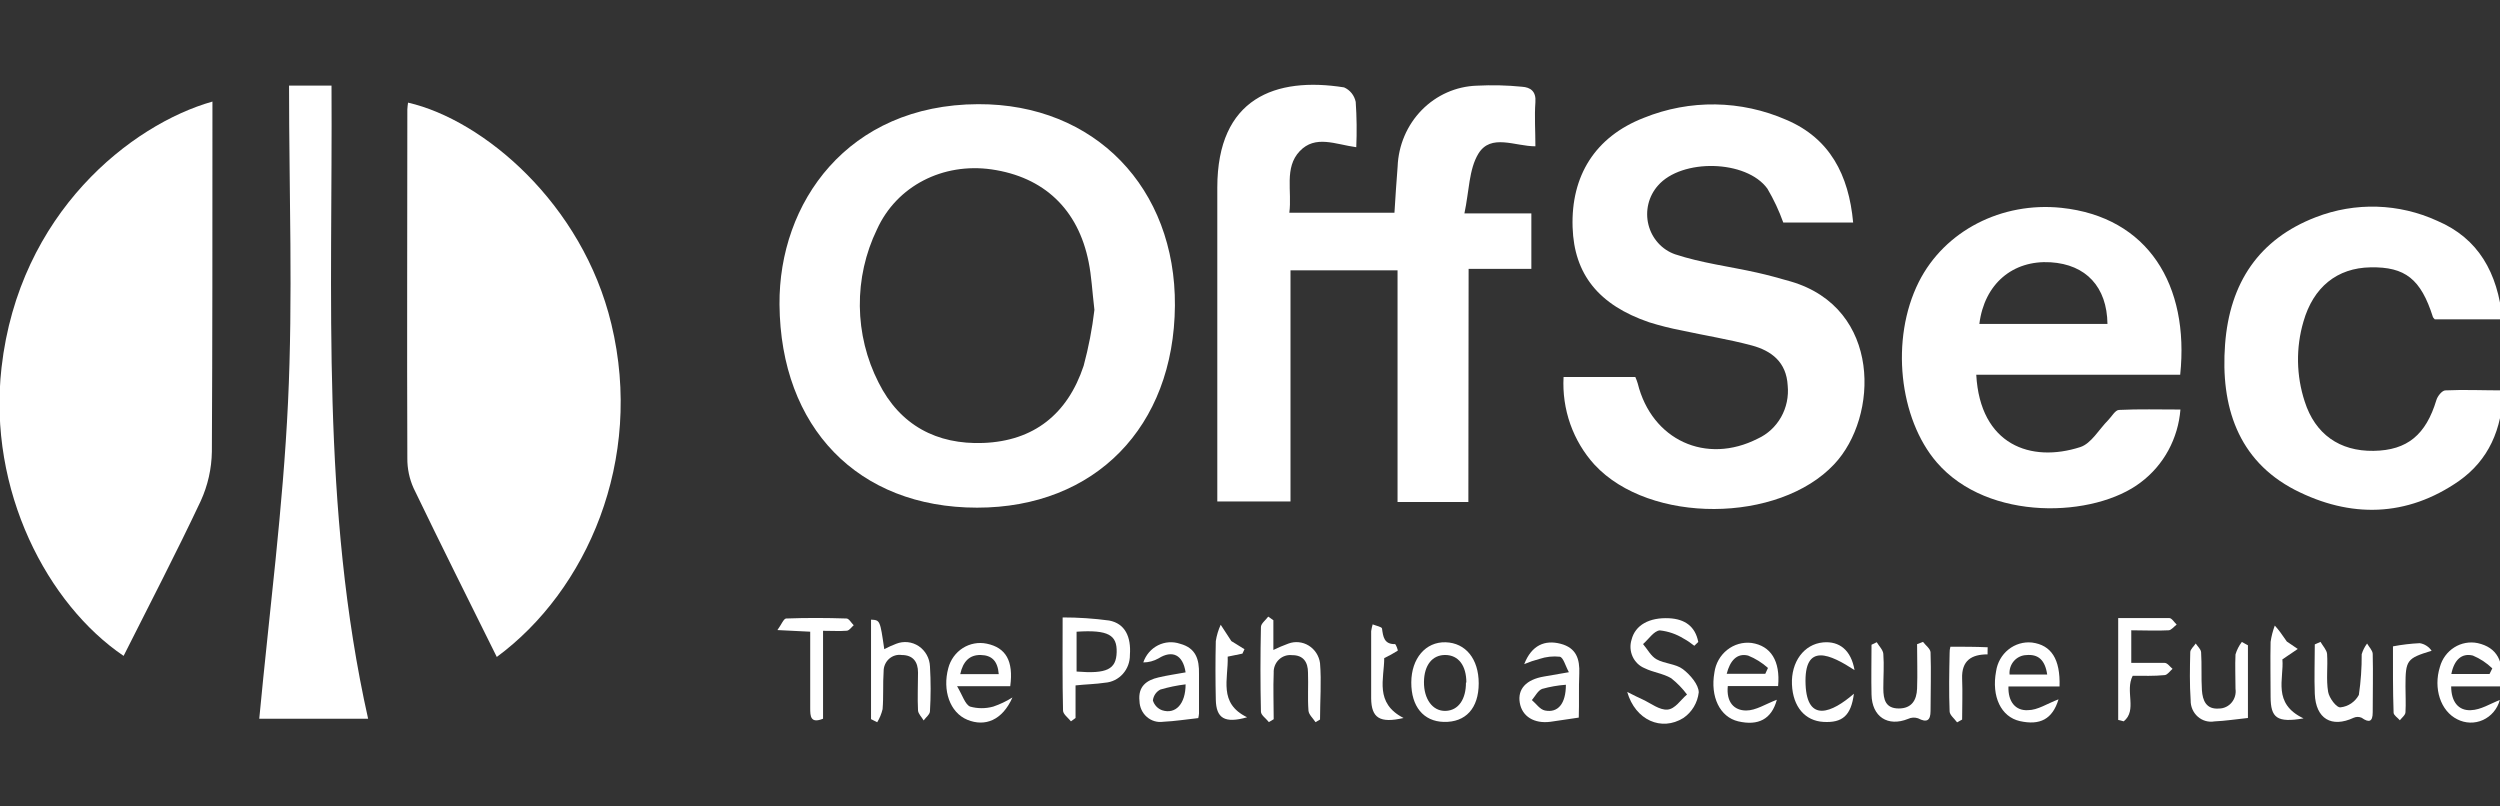 <svg width="155" height="50" viewBox="0 0 155 50" fill="none" xmlns="http://www.w3.org/2000/svg">
<rect x="0" y="0" width="155" height="50" fill="#333333" stroke="none"/>
<g clip-path="url(#clip0_3869_14376)">
<path d="M30.801 40.731C29.047 37.194 27.318 33.743 25.643 30.267C25.381 29.685 25.249 29.05 25.255 28.408C25.226 21.203 25.255 13.993 25.255 6.783C25.263 6.642 25.278 6.502 25.299 6.363C29.961 7.434 36.106 12.608 37.904 20.086C39.943 28.544 36.371 36.629 30.801 40.731Z" fill="white"/>
<path d="M13.171 6.297V7.444C13.171 14.295 13.171 21.147 13.136 27.998C13.12 29.059 12.884 30.105 12.444 31.065C10.921 34.299 9.271 37.467 7.664 40.665C2.973 37.492 -0.775 30.438 0.095 22.789C1.185 13.189 8.146 7.722 13.171 6.297Z" fill="white"/>
<path d="M60.58 31.475C53.182 31.475 48.392 26.493 48.329 18.884C48.275 12.578 52.553 6.489 60.643 6.459C67.884 6.429 72.899 11.668 72.845 18.954C72.786 26.473 67.889 31.475 60.58 31.475ZM67.854 19.212C67.712 18.009 67.673 17.115 67.496 16.246C66.843 12.967 64.716 10.966 61.469 10.501C58.472 10.077 55.603 11.512 54.371 14.225C53.656 15.702 53.292 17.332 53.309 18.982C53.326 20.631 53.724 22.253 54.469 23.714C55.795 26.372 58.089 27.574 60.968 27.463C64.087 27.342 66.189 25.684 67.186 22.678C67.492 21.541 67.716 20.383 67.854 19.212Z" fill="white"/>
<path d="M91.039 31.126H86.648V16.761H80.011V31.09H75.473V29.817C75.473 23.754 75.473 17.691 75.473 11.628C75.473 6.07 79.088 4.746 83.332 5.418C83.514 5.497 83.675 5.62 83.801 5.777C83.926 5.933 84.013 6.119 84.054 6.317C84.118 7.252 84.129 8.19 84.089 9.127C82.782 8.95 81.554 8.349 80.581 9.374C79.609 10.4 80.115 11.86 79.938 13.189H86.456C86.52 12.219 86.574 11.269 86.653 10.324C86.703 9.005 87.238 7.754 88.149 6.823C89.061 5.893 90.281 5.353 91.565 5.312C92.498 5.263 93.434 5.285 94.365 5.378C94.885 5.413 95.249 5.656 95.195 6.338C95.131 7.222 95.195 8.111 95.195 9.071C93.918 9.071 92.434 8.263 91.658 9.531C91.069 10.501 91.088 11.86 90.794 13.229H94.944V16.67H91.054L91.039 31.126Z" fill="white"/>
<path d="M96.941 23.376H101.391C101.449 23.506 101.498 23.639 101.539 23.775C102.413 27.287 105.778 28.828 108.98 27.196C109.587 26.919 110.093 26.451 110.427 25.861C110.76 25.27 110.904 24.586 110.837 23.907C110.759 22.441 109.825 21.749 108.622 21.421C107.188 21.037 105.709 20.804 104.255 20.486C103.577 20.356 102.906 20.188 102.246 19.981C99.117 18.91 97.594 17.005 97.501 14.089C97.398 10.906 98.891 8.481 101.922 7.304C104.771 6.152 107.947 6.199 110.764 7.435C113.441 8.577 114.625 10.831 114.895 13.796H110.562C110.301 13.066 109.972 12.364 109.58 11.7C108.278 9.896 104.255 9.815 102.791 11.508C102.505 11.83 102.302 12.221 102.199 12.644C102.097 13.068 102.098 13.511 102.204 13.934C102.31 14.357 102.516 14.745 102.805 15.066C103.094 15.386 103.455 15.627 103.857 15.767C105.493 16.308 107.232 16.52 108.922 16.899C109.629 17.055 110.331 17.252 111.034 17.454C116.673 19.112 116.486 25.847 113.721 28.782C110.282 32.451 102.285 32.506 98.862 28.813C98.201 28.087 97.69 27.231 97.359 26.297C97.029 25.363 96.887 24.369 96.941 23.376Z" fill="white"/>
<path d="M122.528 23.233C122.769 27.599 125.923 28.705 128.973 27.72C129.656 27.503 130.137 26.619 130.712 26.043C130.928 25.825 131.139 25.431 131.37 25.416C132.608 25.355 133.851 25.391 135.187 25.391C135.117 26.28 134.861 27.144 134.438 27.922C134.014 28.701 133.432 29.377 132.731 29.903C129.882 32.096 123.275 32.379 120.077 28.665C117.749 25.962 117.189 21.03 118.962 17.488C120.568 14.29 124.12 12.501 127.804 12.885C133.183 13.451 135.752 17.68 135.172 23.233H122.528ZM122.72 20.085H130.663C130.633 17.787 129.332 16.397 127.136 16.261C124.793 16.119 123.029 17.599 122.72 20.085Z" fill="white"/>
<path d="M155.151 19.798H150.956C150.917 19.748 150.858 19.707 150.838 19.647C150.092 17.302 149.124 16.534 146.968 16.575C144.909 16.61 143.426 17.793 142.812 19.945C142.339 21.562 142.366 23.291 142.891 24.891C143.534 26.913 145.052 27.984 147.159 27.953C149.267 27.923 150.411 26.943 151.059 24.795C151.133 24.553 151.408 24.214 151.605 24.204C152.774 24.149 153.943 24.204 155.195 24.204C155.141 26.635 154.272 28.539 152.459 29.818C149.222 32.071 145.715 32.132 142.277 30.369C138.74 28.534 137.669 25.179 137.954 21.355C138.239 17.53 140.061 14.822 143.578 13.467C146.023 12.519 148.732 12.6 151.118 13.695C153.653 14.776 154.857 16.898 155.151 19.798Z" fill="white"/>
<path d="M17.921 5.307H20.554C20.628 18.398 19.896 31.479 22.823 44.56H16.074C16.698 37.957 17.548 31.464 17.857 24.946C18.167 18.428 17.921 11.9 17.921 5.307Z" fill="white"/>
<path d="M105.047 40.039C104.838 39.869 104.615 39.718 104.379 39.589C103.93 39.312 103.427 39.139 102.906 39.084C102.542 39.114 102.213 39.635 101.869 39.933C102.144 40.256 102.36 40.686 102.709 40.878C103.2 41.156 103.893 41.151 104.34 41.489C104.787 41.828 105.322 42.449 105.322 42.929C105.285 43.249 105.18 43.556 105.016 43.83C104.851 44.104 104.631 44.338 104.369 44.516C103.014 45.359 101.393 44.657 100.887 42.899C101.324 43.116 101.589 43.258 101.869 43.379C102.36 43.611 102.896 44.036 103.382 43.995C103.868 43.955 104.193 43.394 104.595 43.06C104.312 42.681 103.982 42.341 103.613 42.05C103.122 41.757 102.493 41.691 101.967 41.428C101.639 41.295 101.373 41.038 101.222 40.709C101.072 40.381 101.048 40.006 101.157 39.66C101.383 38.756 102.252 38.271 103.485 38.331C104.468 38.382 105.106 38.837 105.293 39.802L105.047 40.039Z" fill="white"/>
<path d="M66.684 42.495V44.516L66.399 44.723C66.222 44.501 65.908 44.279 65.908 44.051C65.864 42.202 65.883 40.348 65.883 38.281C66.849 38.28 67.814 38.344 68.772 38.473C69.754 38.66 70.137 39.484 70.054 40.605C70.06 41.04 69.904 41.461 69.618 41.781C69.332 42.102 68.938 42.297 68.516 42.328C67.922 42.419 67.337 42.424 66.684 42.495ZM66.748 39.191V41.636C68.624 41.788 69.204 41.5 69.233 40.439C69.263 39.378 68.727 39.034 66.748 39.166V39.191Z" fill="white"/>
<path d="M78.949 38.453V40.297C79.252 40.15 79.562 40.018 79.877 39.903C80.084 39.825 80.304 39.796 80.523 39.818C80.742 39.839 80.953 39.911 81.141 40.027C81.33 40.143 81.49 40.301 81.612 40.49C81.733 40.678 81.812 40.892 81.842 41.115C81.936 42.273 81.842 43.445 81.842 44.612L81.562 44.774C81.41 44.536 81.145 44.309 81.125 44.061C81.066 43.278 81.125 42.49 81.096 41.707C81.096 41.045 80.801 40.615 80.113 40.62C79.965 40.602 79.815 40.617 79.674 40.664C79.532 40.711 79.402 40.79 79.293 40.895C79.184 40.999 79.098 41.127 79.042 41.269C78.986 41.411 78.961 41.564 78.969 41.717C78.93 42.672 78.969 43.632 78.969 44.592L78.669 44.769C78.502 44.551 78.178 44.339 78.178 44.122C78.139 42.374 78.139 40.625 78.178 38.877C78.178 38.66 78.473 38.448 78.63 38.23L78.949 38.453Z" fill="white"/>
<path d="M73.507 41.687C73.345 40.586 72.677 40.287 71.832 40.818C71.542 40.983 71.216 41.07 70.884 41.071C71.04 40.608 71.366 40.227 71.793 40.01C72.219 39.794 72.712 39.759 73.163 39.913C74.146 40.176 74.357 40.879 74.338 41.783C74.338 42.601 74.338 43.42 74.338 44.244C74.33 44.337 74.315 44.43 74.293 44.522C73.556 44.602 72.82 44.718 72.122 44.749C71.941 44.776 71.757 44.764 71.582 44.712C71.406 44.66 71.243 44.571 71.104 44.449C70.964 44.328 70.852 44.178 70.773 44.008C70.695 43.838 70.652 43.653 70.648 43.465C70.55 42.561 71.081 42.172 71.827 42C72.382 41.869 72.957 41.788 73.507 41.687ZM73.507 42.43C72.978 42.494 72.454 42.602 71.94 42.753C71.815 42.818 71.707 42.913 71.626 43.031C71.546 43.15 71.495 43.287 71.479 43.43C71.522 43.57 71.597 43.698 71.697 43.803C71.796 43.908 71.918 43.988 72.053 44.036C72.883 44.304 73.507 43.647 73.507 42.43Z" fill="white"/>
<path d="M54.004 44.587V38.418C54.564 38.448 54.564 38.448 54.824 40.247C55.065 40.121 55.313 40.01 55.566 39.913C55.794 39.823 56.039 39.789 56.282 39.815C56.525 39.841 56.758 39.926 56.963 40.063C57.167 40.201 57.337 40.386 57.458 40.604C57.579 40.822 57.648 41.067 57.658 41.318C57.713 42.242 57.713 43.168 57.658 44.092C57.658 44.289 57.403 44.476 57.266 44.668C57.148 44.461 56.931 44.259 56.917 44.047C56.877 43.263 56.917 42.48 56.917 41.697C56.917 41.035 56.607 40.611 55.91 40.611C55.769 40.59 55.626 40.6 55.49 40.641C55.354 40.682 55.228 40.754 55.121 40.849C55.014 40.946 54.929 41.064 54.871 41.197C54.813 41.331 54.783 41.475 54.785 41.621C54.731 42.399 54.785 43.188 54.721 43.966C54.653 44.254 54.54 44.528 54.387 44.779L54.004 44.587Z" fill="white"/>
<path d="M94.501 41.176C94.963 39.994 95.783 39.661 96.755 39.913C97.728 40.166 97.954 40.853 97.915 41.773C97.875 42.692 97.915 43.551 97.885 44.44C97.885 44.501 97.836 44.562 97.885 44.491C97.242 44.587 96.692 44.673 96.136 44.749C95.12 44.885 94.368 44.42 94.226 43.571C94.083 42.722 94.619 42.131 95.729 41.944L97.271 41.677C97.045 41.262 96.932 40.772 96.711 40.717C96.286 40.671 95.856 40.717 95.449 40.853C95.126 40.938 94.809 41.046 94.501 41.176ZM97.085 42.455C96.586 42.491 96.093 42.577 95.611 42.712C95.351 42.813 95.184 43.162 94.977 43.405C95.243 43.627 95.469 43.986 95.788 44.051C96.593 44.213 97.085 43.632 97.085 42.455Z" fill="white"/>
<path d="M110.243 42.535H107.124C107.021 43.545 107.522 44.051 108.264 44.051C108.868 44.051 109.467 43.647 110.165 43.384C109.835 44.602 109.005 45.011 107.767 44.723C106.638 44.455 106.024 43.207 106.294 41.691C106.37 41.137 106.653 40.636 107.084 40.294C107.514 39.952 108.057 39.797 108.598 39.862C109.791 40.039 110.386 40.979 110.243 42.535ZM107.055 41.777H109.447L109.614 41.413C109.25 41.086 108.832 40.826 108.381 40.645C107.679 40.474 107.257 40.979 107.055 41.777Z" fill="white"/>
<path d="M154.989 43.399C154.915 43.672 154.783 43.925 154.602 44.139C154.422 44.354 154.197 44.524 153.945 44.639C153.693 44.753 153.419 44.809 153.144 44.801C152.868 44.794 152.598 44.724 152.351 44.597C151.325 44.091 150.853 42.692 151.276 41.343C151.415 40.84 151.734 40.409 152.168 40.137C152.602 39.864 153.12 39.77 153.619 39.873C154.798 40.14 155.284 40.979 155.092 42.555H151.973C151.973 43.51 152.425 44.071 153.196 44.031C153.81 44.011 154.395 43.627 154.989 43.399ZM151.983 41.787H154.351L154.523 41.439C154.172 41.101 153.764 40.832 153.319 40.645C152.626 40.474 152.155 40.913 151.983 41.787Z" fill="white"/>
<path d="M127.692 42.56H124.524C124.49 43.515 124.971 44.076 125.732 44.03C126.337 44.03 126.926 43.621 127.628 43.358C127.255 44.596 126.474 44.985 125.231 44.708C124.067 44.445 123.463 43.192 123.758 41.615C123.836 41.082 124.11 40.599 124.525 40.268C124.939 39.937 125.461 39.783 125.983 39.837C127.172 39.993 127.746 40.852 127.692 42.56ZM126.926 41.822C126.793 40.903 126.356 40.549 125.639 40.615C125.492 40.618 125.346 40.653 125.213 40.717C125.079 40.78 124.959 40.872 124.861 40.985C124.763 41.098 124.688 41.231 124.642 41.375C124.596 41.519 124.579 41.671 124.593 41.822H126.926Z" fill="white"/>
<path d="M62.635 42.545H59.339C59.678 43.111 59.83 43.667 60.144 43.808C60.615 43.94 61.112 43.94 61.584 43.808C62 43.667 62.398 43.477 62.772 43.242C62.148 44.657 61.073 45.077 59.977 44.627C58.882 44.177 58.425 42.788 58.794 41.424C58.929 40.906 59.252 40.461 59.695 40.179C60.139 39.898 60.67 39.801 61.181 39.908C62.365 40.155 62.846 40.979 62.635 42.545ZM59.535 41.797H61.922C61.859 40.989 61.5 40.625 60.807 40.61C60.115 40.595 59.707 41.004 59.535 41.797Z" fill="white"/>
<path d="M132.227 41.898C131.736 42.842 132.522 44.035 131.672 44.722L131.328 44.636V38.32C132.374 38.32 133.435 38.32 134.496 38.32C134.654 38.32 134.801 38.583 134.953 38.724C134.786 38.851 134.619 39.068 134.462 39.078C133.711 39.119 132.954 39.078 132.139 39.078V41.099C132.841 41.099 133.524 41.099 134.207 41.099C134.383 41.099 134.541 41.342 134.698 41.468C134.536 41.605 134.379 41.847 134.207 41.857C133.548 41.923 132.89 41.898 132.227 41.898Z" fill="white"/>
<path d="M119.227 39.797C119.389 40.014 119.684 40.221 119.694 40.444C119.738 41.656 119.694 42.869 119.694 44.081C119.694 44.688 119.453 44.814 118.923 44.536C118.718 44.465 118.495 44.478 118.299 44.572C117.046 45.077 116.059 44.445 116.034 43.056C116.01 42.045 116.034 40.999 116.034 39.974L116.359 39.817C116.501 40.06 116.747 40.292 116.766 40.54C116.82 41.247 116.766 41.965 116.766 42.677C116.766 43.389 116.914 43.92 117.714 43.925C118.515 43.93 118.834 43.42 118.859 42.687C118.893 41.773 118.859 40.853 118.859 39.938L119.227 39.797Z" fill="white"/>
<path d="M91.68 42.368C91.68 43.914 90.87 44.793 89.514 44.758C88.257 44.727 87.495 43.803 87.5 42.312C87.505 40.822 88.389 39.786 89.627 39.821C90.865 39.857 91.68 40.847 91.68 42.368ZM90.914 42.317C90.914 41.261 90.423 40.62 89.617 40.609C88.812 40.599 88.296 41.231 88.286 42.282C88.276 43.333 88.817 44.101 89.627 44.075C90.438 44.05 90.894 43.333 90.889 42.317H90.914Z" fill="white"/>
<path d="M139.372 40.008V44.515C138.645 44.591 137.972 44.697 137.294 44.727C137.111 44.759 136.924 44.749 136.745 44.698C136.566 44.647 136.401 44.556 136.26 44.431C136.119 44.307 136.007 44.152 135.931 43.978C135.855 43.804 135.817 43.614 135.821 43.423C135.752 42.413 135.772 41.433 135.796 40.437C135.796 40.255 136.017 40.079 136.135 39.897C136.253 40.079 136.459 40.255 136.469 40.443C136.518 41.221 136.469 42.009 136.518 42.787C136.562 43.439 136.788 43.995 137.584 43.929C137.732 43.928 137.879 43.894 138.013 43.829C138.148 43.765 138.267 43.672 138.363 43.556C138.46 43.44 138.531 43.304 138.572 43.157C138.613 43.011 138.623 42.857 138.601 42.706C138.601 41.994 138.567 41.281 138.601 40.574C138.684 40.293 138.818 40.031 138.994 39.801L139.372 40.008Z" fill="white"/>
<path d="M143.871 39.797C144.014 40.044 144.259 40.302 144.279 40.545C144.333 41.323 144.215 42.126 144.343 42.889C144.402 43.268 144.868 43.9 145.119 43.854C145.353 43.828 145.578 43.745 145.775 43.611C145.971 43.478 146.134 43.298 146.249 43.086C146.372 42.25 146.431 41.405 146.425 40.56C146.498 40.321 146.611 40.097 146.759 39.898C146.877 40.11 147.098 40.322 147.108 40.535C147.138 41.747 147.108 42.955 147.108 44.167C147.108 44.764 146.872 44.819 146.421 44.501C146.343 44.466 146.259 44.449 146.175 44.449C146.09 44.449 146.007 44.466 145.929 44.501C144.554 45.143 143.576 44.562 143.517 43.015C143.478 42.005 143.517 40.994 143.517 39.953L143.871 39.797Z" fill="white"/>
<path d="M51.029 39.11V44.561C50.243 44.875 50.233 44.4 50.233 43.9C50.233 42.338 50.233 40.777 50.233 39.165L48.199 39.064C48.445 38.731 48.582 38.357 48.74 38.347C49.987 38.301 51.235 38.306 52.483 38.347C52.635 38.347 52.782 38.62 52.93 38.766C52.792 38.882 52.659 39.089 52.507 39.105C52.07 39.14 51.618 39.11 51.029 39.11Z" fill="white"/>
<path d="M114.981 41.546C113.508 40.591 111.833 39.767 111.946 42.45C112.049 44.83 113.581 44.193 114.942 43.011C114.765 44.385 114.215 44.82 113.066 44.759C111.916 44.699 111.16 43.824 111.101 42.435C111.042 41.045 111.838 39.939 113.036 39.828C114.038 39.737 114.77 40.308 114.981 41.546Z" fill="white"/>
<path d="M85.105 38.711C85.326 38.802 85.67 38.862 85.685 38.969C85.753 39.474 85.812 39.949 86.49 39.934C86.544 39.934 86.687 40.323 86.657 40.343C86.388 40.513 86.109 40.667 85.822 40.803C85.822 42.086 85.208 43.587 87.021 44.516C85.547 44.855 85.026 44.516 85.012 43.299C85.012 41.909 85.012 40.52 85.012 39.135C85.032 38.992 85.064 38.85 85.105 38.711Z" fill="white"/>
<path d="M148.364 40.074C148.912 39.969 149.467 39.904 150.024 39.877C150.172 39.9 150.313 39.954 150.439 40.035C150.566 40.116 150.675 40.222 150.761 40.347C149.219 40.822 149.14 40.918 149.14 42.555C149.14 43.06 149.17 43.621 149.14 44.151C149.14 44.333 148.914 44.495 148.791 44.657C148.659 44.5 148.408 44.349 148.403 44.187C148.354 42.787 148.364 41.378 148.364 40.074Z" fill="white"/>
<path d="M141.784 39.776L142.461 40.235L141.508 40.882C141.617 42.074 140.865 43.615 142.82 44.54C141.169 44.823 140.786 44.51 140.777 43.216C140.777 42.074 140.752 40.938 140.777 39.796C140.827 39.45 140.915 39.111 141.037 38.785C141.292 39.058 141.489 39.351 141.784 39.776Z" fill="white"/>
<path d="M76.343 39.747L77.158 40.252L77.03 40.525L76.117 40.712C76.166 42.096 75.517 43.592 77.32 44.471C75.92 44.87 75.404 44.527 75.38 43.38C75.355 42.233 75.35 40.954 75.38 39.747C75.433 39.397 75.536 39.056 75.684 38.736L76.343 39.747Z" fill="white"/>
<path d="M123.229 40.571C122.247 40.571 121.608 40.94 121.652 42.086C121.687 42.93 121.652 43.774 121.652 44.613L121.338 44.785C121.176 44.557 120.886 44.34 120.876 44.112C120.827 42.905 120.851 41.697 120.876 40.495C120.873 40.36 120.889 40.225 120.925 40.096C121.696 40.096 122.468 40.096 123.239 40.131C123.234 40.116 123.229 40.368 123.229 40.571Z" fill="white"/>
</g>
<defs>
<clipPath id="clip0_3869_14376">
<rect width="155" height="50" fill="white"/>
</clipPath>
</defs>
</svg>
